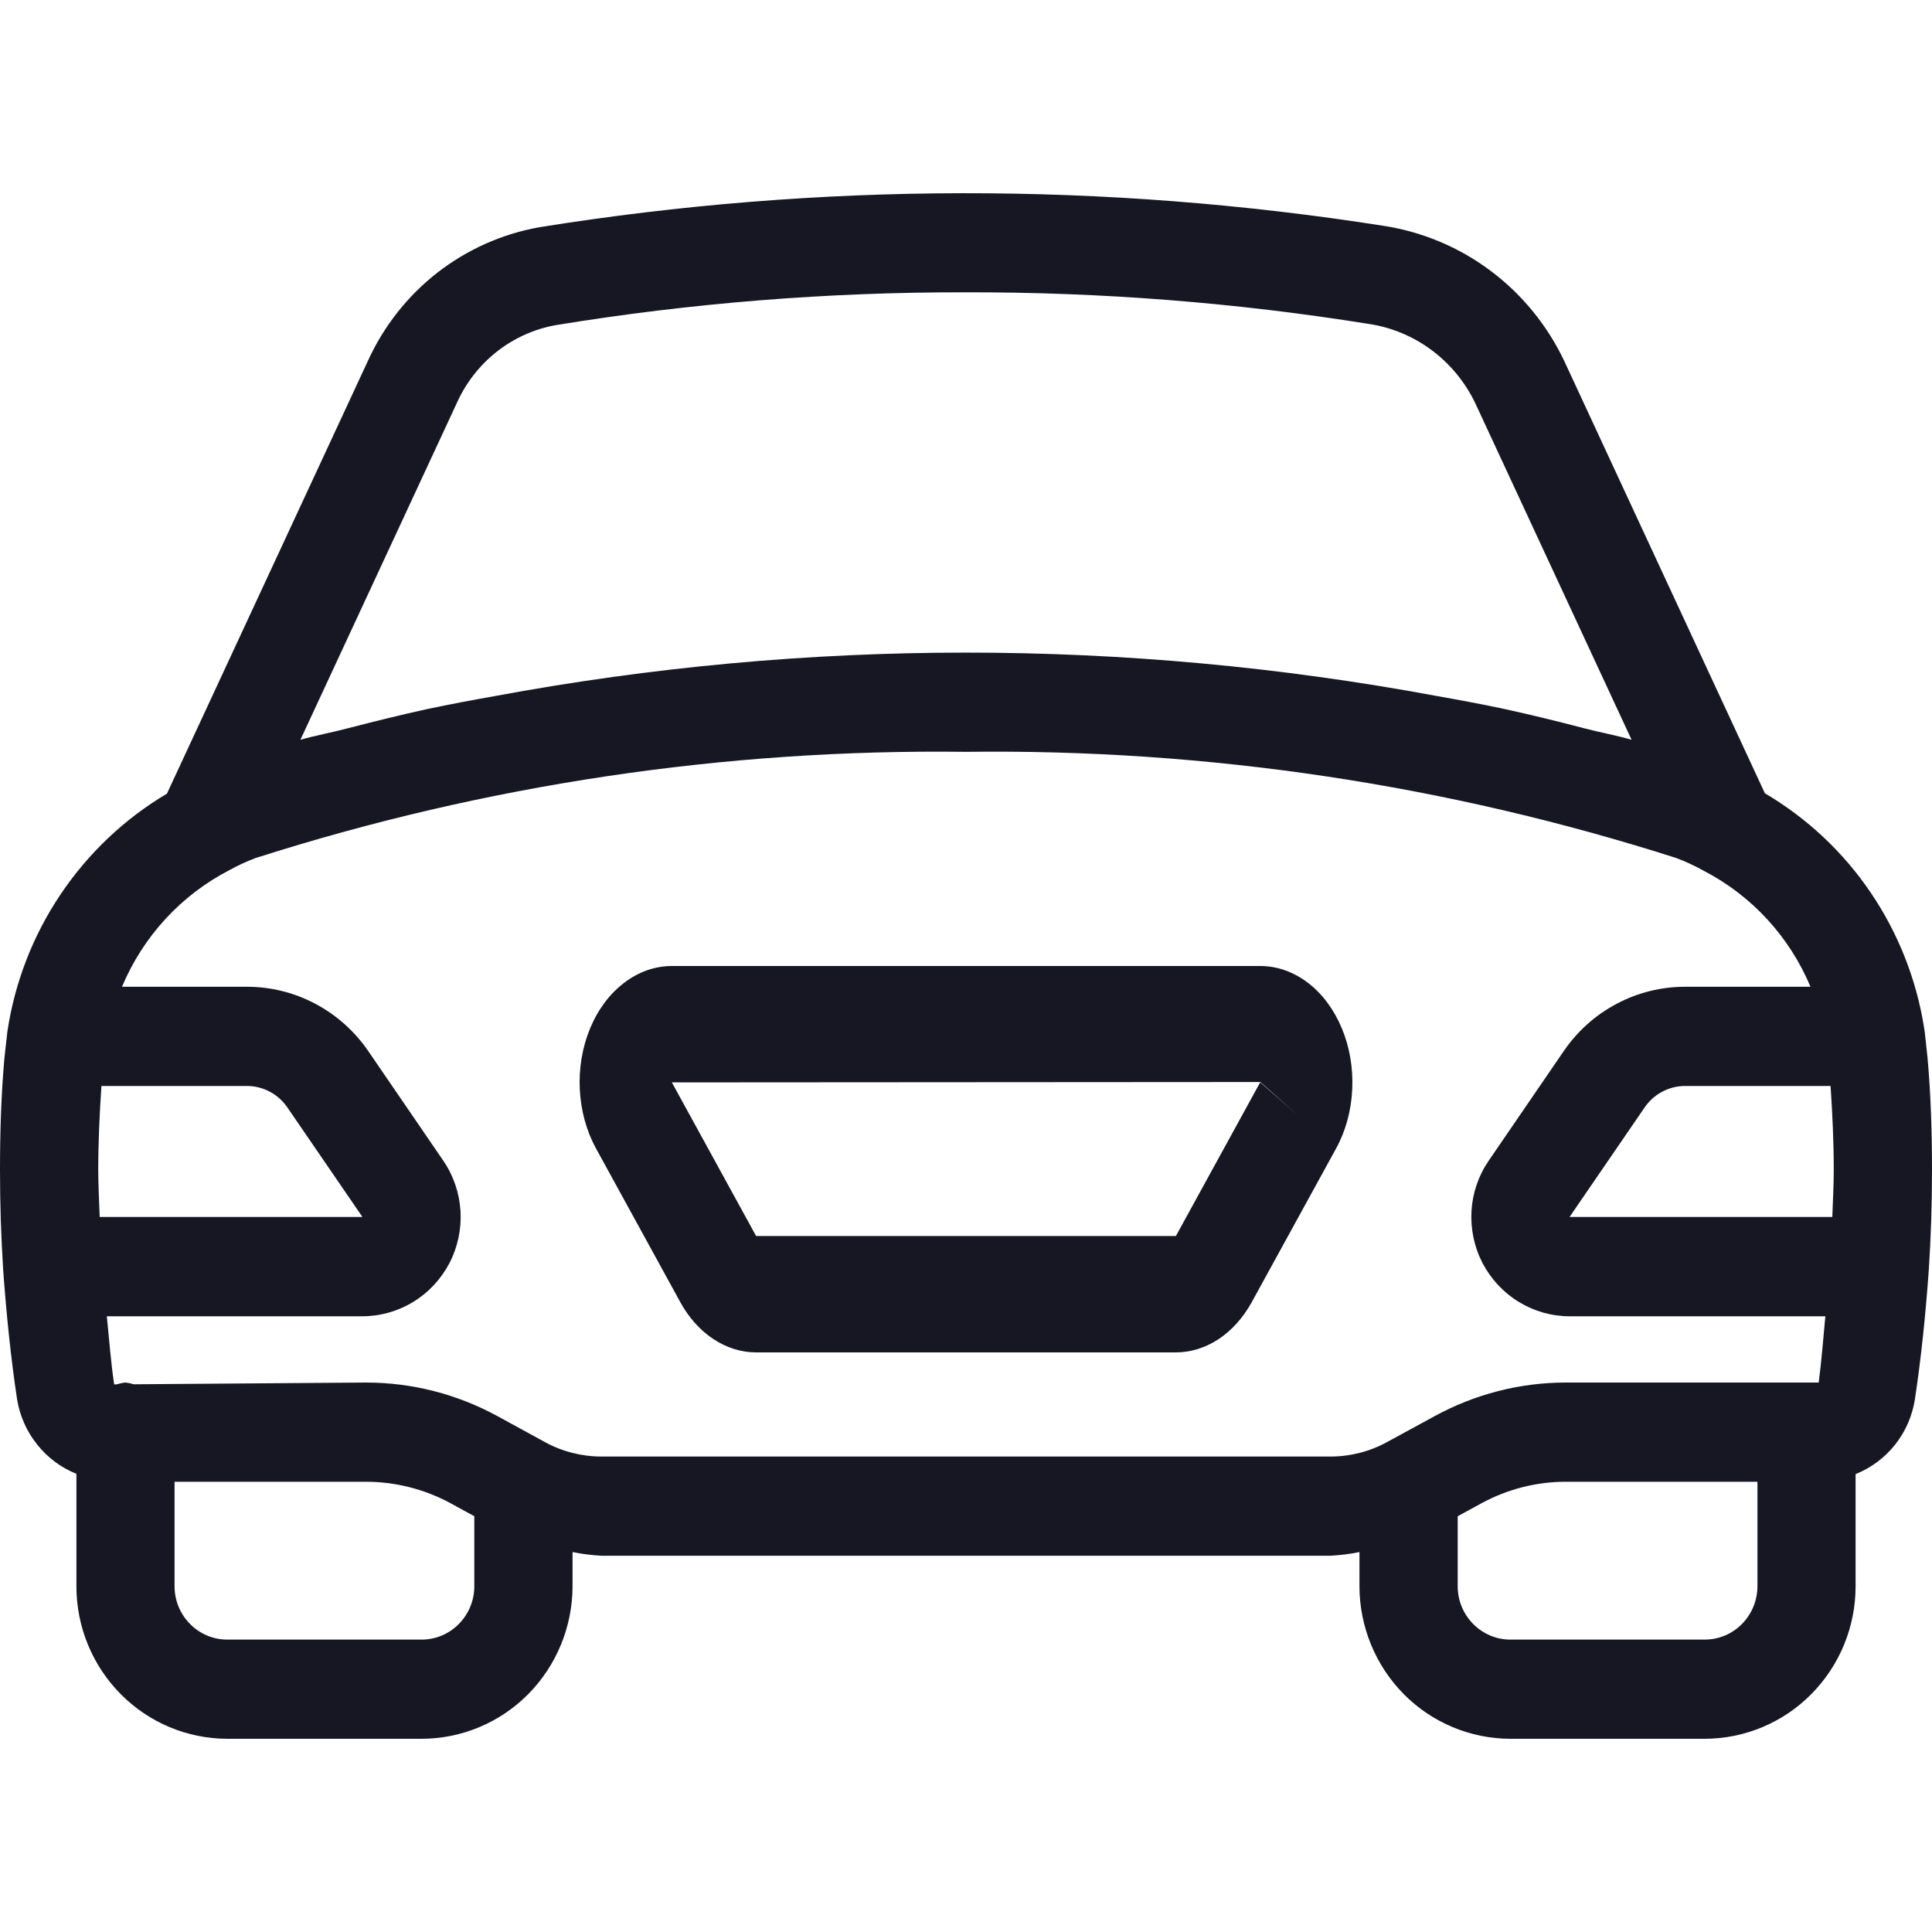 <svg width="20" height="20" viewBox="0 0 20 20" fill="none" xmlns="http://www.w3.org/2000/svg">
<path d="M13.045 10H6.955C6.781 10 6.61 10.06 6.461 10.174C6.312 10.287 6.19 10.45 6.109 10.645C6.028 10.84 5.991 11.059 6.002 11.278C6.013 11.497 6.071 11.709 6.17 11.889L7.043 13.481C7.131 13.641 7.248 13.772 7.385 13.862C7.521 13.952 7.673 14 7.827 14H12.173C12.327 14 12.479 13.952 12.616 13.862C12.752 13.771 12.87 13.64 12.958 13.48L13.83 11.891C13.93 11.71 13.988 11.498 13.998 11.279C14.009 11.059 13.972 10.841 13.891 10.646C13.81 10.451 13.689 10.288 13.54 10.174C13.39 10.06 13.22 10 13.045 10ZM13.045 11.204V11.205L12.173 12.795H7.827L6.955 11.205L13.047 11.201L13.438 11.547L13.045 11.204Z" fill="#171723"/>
<path d="M19.954 10.952L19.924 10.674L19.923 10.671L19.919 10.644C19.84 10.141 19.651 9.662 19.366 9.241C19.081 8.82 18.706 8.469 18.27 8.212L16.194 3.739C16.019 3.37 15.759 3.05 15.434 2.806C15.11 2.562 14.731 2.402 14.331 2.339C11.433 1.883 8.482 1.887 5.585 2.352C5.2 2.42 4.837 2.582 4.527 2.823C4.218 3.064 3.971 3.378 3.808 3.737L1.728 8.216C1.289 8.476 0.914 8.832 0.628 9.257C0.342 9.682 0.154 10.166 0.077 10.674L0.045 10.96C0.012 11.335 0 11.724 0 12.112C0 12.463 0.011 12.804 0.033 13.149C0.066 13.603 0.111 14.049 0.177 14.487C0.205 14.657 0.276 14.818 0.384 14.953C0.491 15.088 0.631 15.193 0.791 15.257V16.422C0.791 16.84 0.956 17.241 1.249 17.537C1.542 17.833 1.938 17.999 2.353 18H4.365C4.779 17.999 5.176 17.833 5.469 17.537C5.761 17.241 5.926 16.84 5.927 16.422V16.067C6.025 16.087 6.125 16.099 6.226 16.105H13.774C13.875 16.099 13.975 16.087 14.073 16.067V16.422C14.074 16.84 14.239 17.241 14.531 17.537C14.824 17.833 15.221 17.999 15.635 18H17.647C18.061 17.999 18.459 17.833 18.751 17.537C19.044 17.241 19.209 16.84 19.209 16.422V15.26C19.369 15.196 19.51 15.091 19.618 14.955C19.726 14.819 19.796 14.657 19.823 14.486C19.889 14.049 19.934 13.603 19.967 13.145C19.989 12.804 20 12.463 20 12.112C20 11.724 19.988 11.335 19.954 10.952ZM18.95 11.242C18.969 11.529 18.983 11.818 18.983 12.112C18.983 12.278 18.973 12.437 18.968 12.598H16.248L17.026 11.463C17.073 11.395 17.135 11.339 17.208 11.301C17.281 11.262 17.362 11.242 17.444 11.242H18.95ZM4.729 4.172C4.822 3.964 4.964 3.782 5.142 3.641C5.32 3.501 5.53 3.406 5.752 3.366C7.156 3.136 8.577 3.023 9.999 3.026C11.396 3.023 12.79 3.132 14.168 3.353C14.405 3.388 14.629 3.482 14.821 3.625C15.013 3.768 15.168 3.957 15.272 4.174L16.89 7.658C16.731 7.612 16.555 7.58 16.391 7.537C16.128 7.468 15.864 7.403 15.59 7.343C15.351 7.291 15.109 7.247 14.863 7.203C11.646 6.606 8.349 6.607 5.132 7.204C4.889 7.247 4.65 7.292 4.414 7.342C4.137 7.403 3.871 7.469 3.605 7.538C3.443 7.581 3.268 7.613 3.11 7.658L4.729 4.172ZM1.032 12.598C1.027 12.437 1.017 12.277 1.017 12.112C1.017 11.816 1.031 11.527 1.05 11.242H2.556C2.638 11.242 2.719 11.262 2.792 11.301C2.865 11.339 2.927 11.395 2.974 11.463L3.752 12.598H1.032ZM4.365 16.973H2.353C2.208 16.973 2.069 16.915 1.967 16.811C1.865 16.708 1.807 16.568 1.807 16.422V15.339H3.791C4.096 15.34 4.397 15.416 4.667 15.563L4.91 15.696V16.422C4.91 16.568 4.852 16.708 4.75 16.811C4.648 16.915 4.509 16.973 4.365 16.973ZM6.226 15.078C6.022 15.078 5.821 15.027 5.642 14.929L5.15 14.66C4.733 14.432 4.265 14.312 3.791 14.312L1.385 14.33C1.357 14.321 1.328 14.315 1.299 14.312C1.268 14.315 1.236 14.322 1.206 14.331L1.182 14.331C1.147 14.1 1.13 13.862 1.106 13.626H3.752C3.937 13.626 4.12 13.574 4.278 13.477C4.437 13.38 4.566 13.241 4.653 13.075C4.739 12.909 4.778 12.722 4.767 12.535C4.755 12.348 4.694 12.168 4.588 12.014L3.811 10.879C3.67 10.674 3.483 10.507 3.264 10.391C3.046 10.275 2.803 10.215 2.556 10.215H1.263C1.482 9.692 1.876 9.265 2.376 9.007C2.462 8.959 2.552 8.918 2.644 8.883C5.022 8.123 7.505 7.751 9.999 7.783C12.492 7.751 14.973 8.122 17.349 8.881C17.451 8.919 17.55 8.965 17.644 9.018C18.137 9.275 18.526 9.699 18.742 10.215H17.444C17.197 10.215 16.954 10.275 16.736 10.391C16.517 10.506 16.33 10.674 16.189 10.879L15.412 12.014C15.306 12.168 15.244 12.348 15.233 12.535C15.222 12.722 15.261 12.909 15.347 13.075C15.434 13.241 15.563 13.38 15.722 13.477C15.88 13.574 16.062 13.626 16.248 13.626H18.896C18.874 13.857 18.856 14.095 18.827 14.312H16.209C15.735 14.312 15.268 14.432 14.851 14.66L14.357 14.929C14.178 15.027 13.978 15.078 13.774 15.078L6.226 15.078ZM17.647 16.973H15.635C15.491 16.973 15.352 16.915 15.25 16.811C15.148 16.708 15.09 16.568 15.09 16.422V15.696L15.334 15.563C15.603 15.416 15.904 15.339 16.209 15.339H18.193V16.422C18.192 16.568 18.135 16.708 18.033 16.811C17.931 16.915 17.792 16.973 17.647 16.973Z" fill="#171723"/>
</svg>
